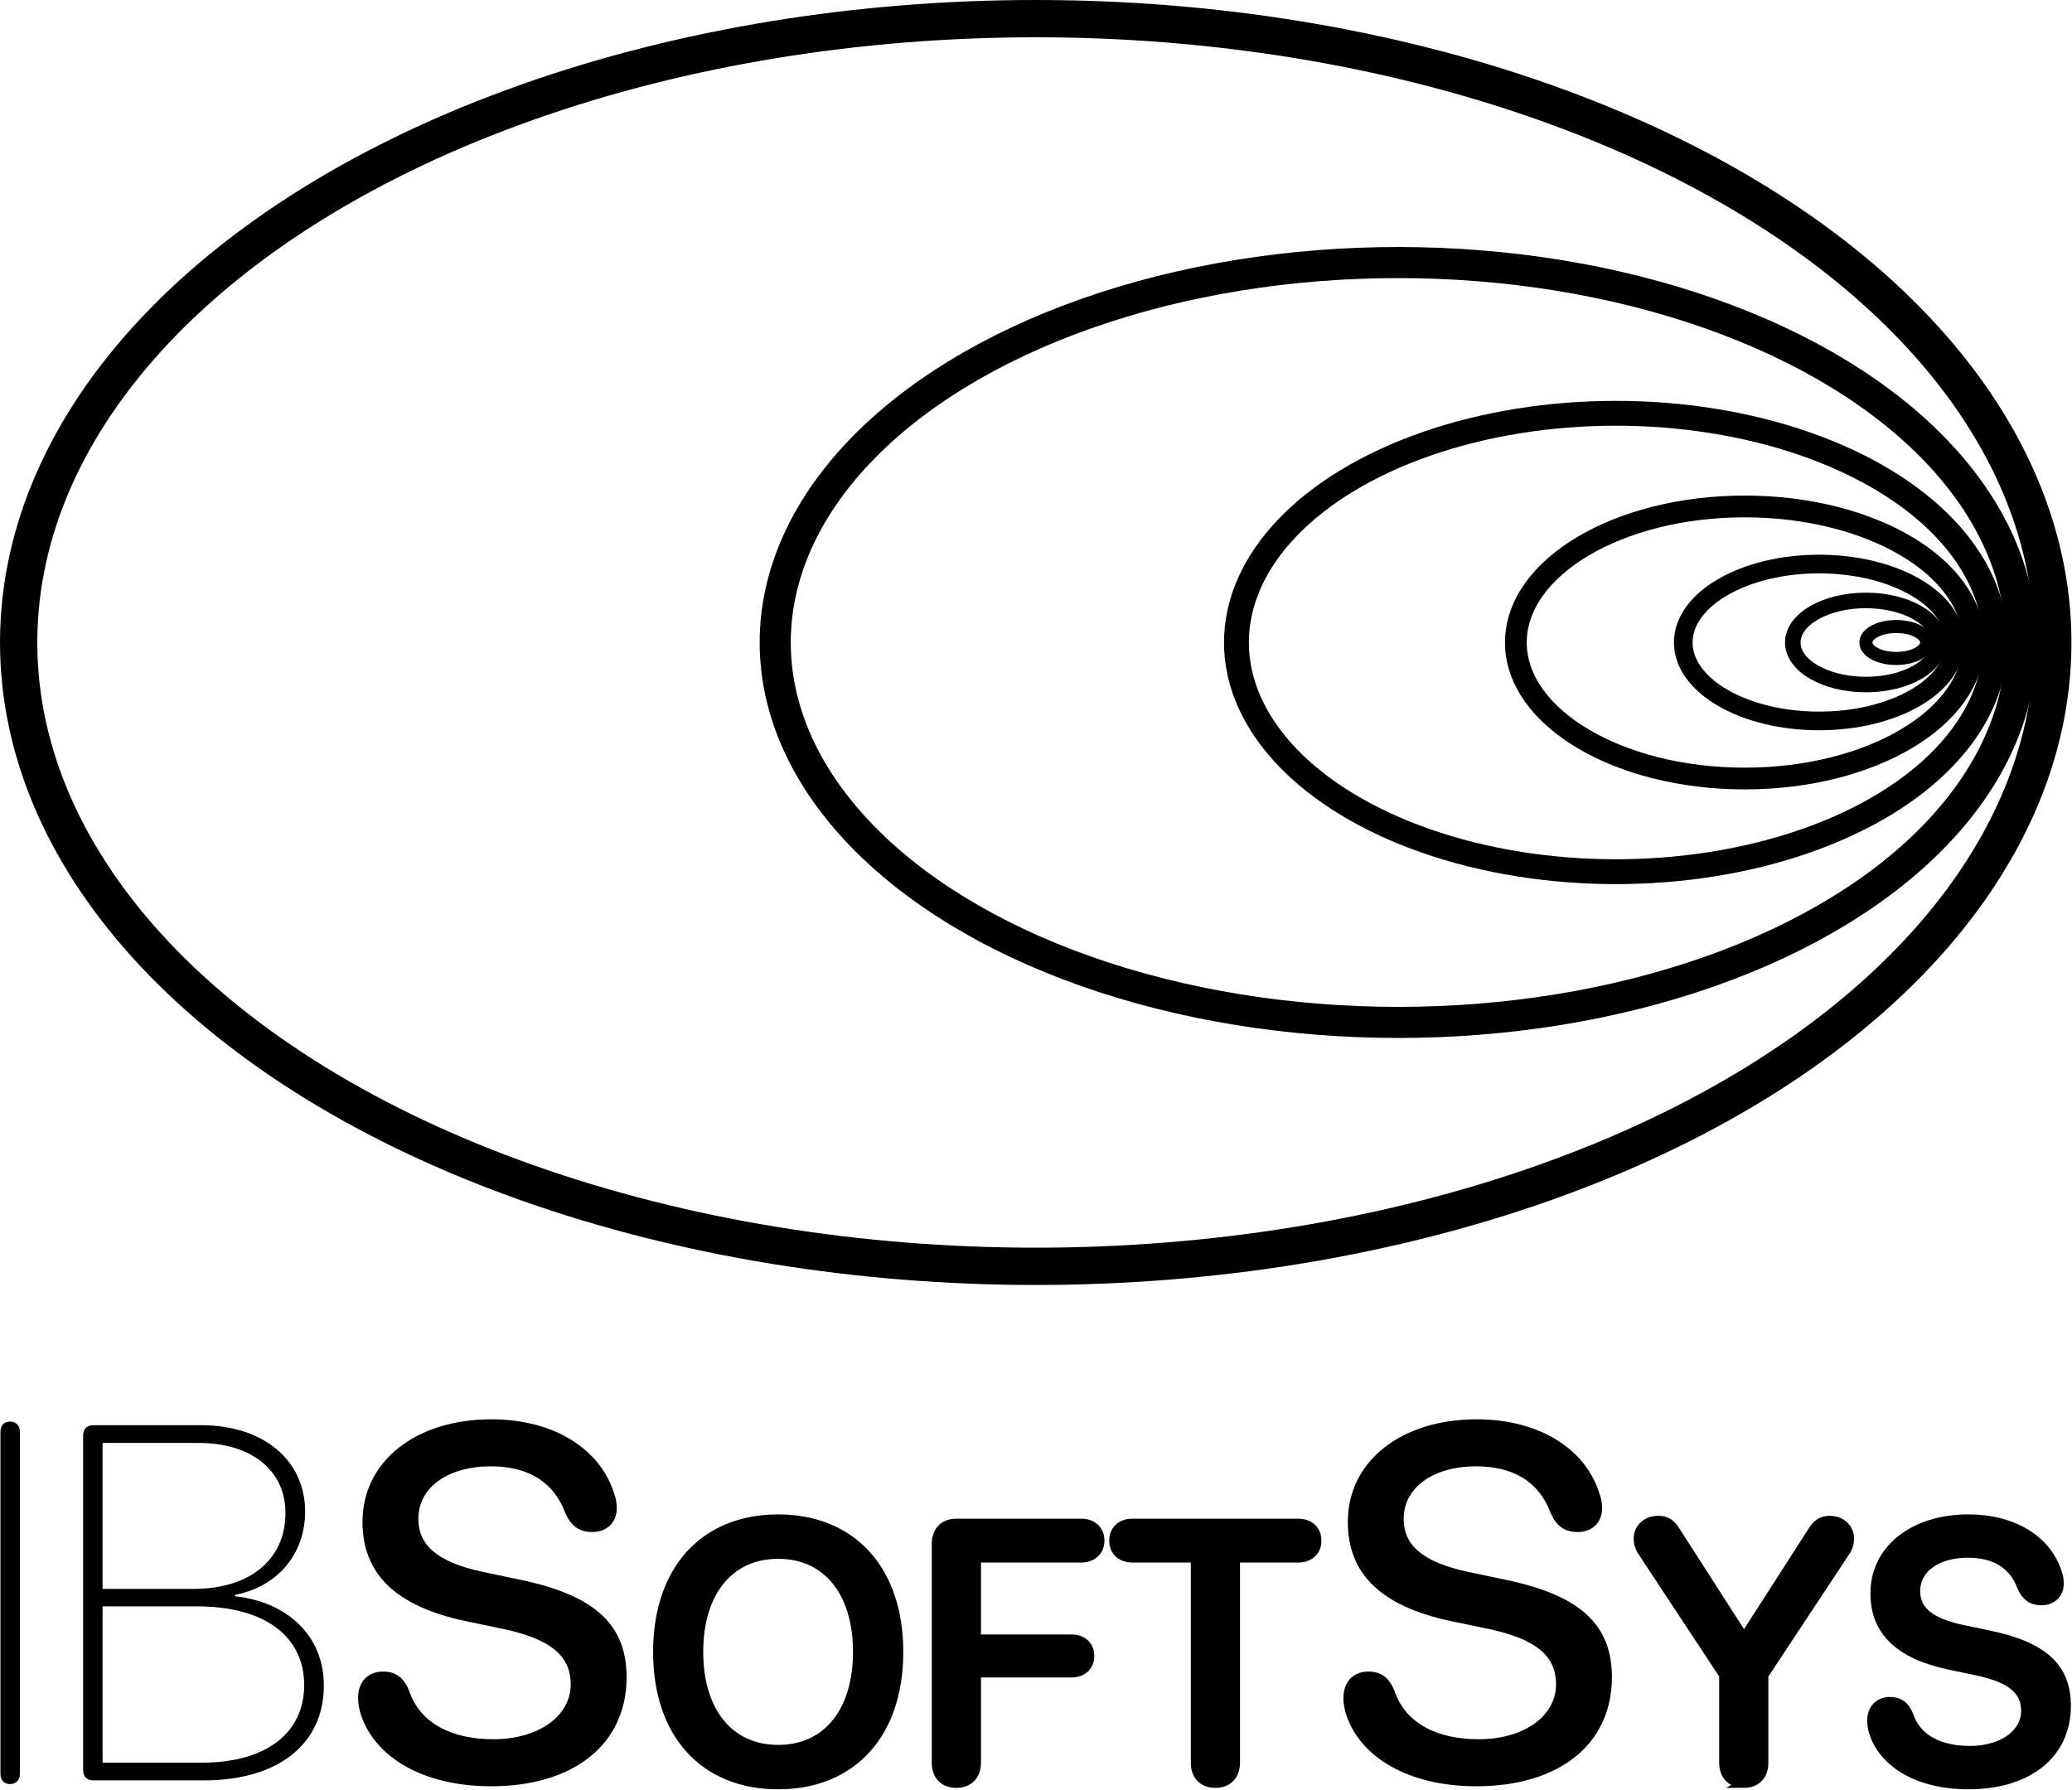 <svg xmlns="http://www.w3.org/2000/svg" width="333.258" height="287.968" viewBox="0 0 88.175 76.191"><defs><path id="b" d="M1600.665 5530.211h158.58v94.55H1600.665z"/><path id="a" d="M157-13h55v40h-55z"/><path id="c" d="M157-13h55v40h-55z"/><path id="d" d="M1600.665 5530.211h158.58v94.55H1600.665z"/><path id="e" d="M157-13h55v40h-55z"/><path id="f" d="M1600.665 5530.211h158.58v94.55H1600.665z"/><path id="g" d="M157-13h55v40h-55z"/><path id="h" d="M1600.665 5530.211h158.58v94.55H1600.665z"/><path id="i" d="M157-13h55v40h-55z"/><path id="j" d="M1600.665 5530.211h158.58v94.55H1600.665z"/><path id="k" d="M157-13h55v40h-55z"/><path id="l" d="M1600.665 5530.211h158.58v94.55H1600.665z"/><path id="m" d="M157-13h55v40h-55z"/><path id="n" d="M1600.665 5530.211h158.58v94.55H1600.665z"/><path id="o" d="M157-13h55v40h-55z"/><path id="p" d="M1600.665 5530.211h158.58v94.55H1600.665z"/></defs><g style="display:inline" transform="translate(-7.518 -2.683)"><ellipse cx="51.594" cy="30.027" rx="43.282" ry="26.551" style="font-variation-settings:normal;display:inline;fill:none;fill-opacity:1;stroke:#000;stroke-width:1.587;stroke-linecap:butt;stroke-linejoin:miter;stroke-miterlimit:4;stroke-dasharray:none;stroke-dashoffset:0;stroke-opacity:1;stop-color:#000"/><ellipse cx="67.019" cy="30.027" rx="26.511" ry="16.17" style="font-variation-settings:normal;display:inline;fill:none;fill-opacity:1;stroke:#000;stroke-width:1.323;stroke-linecap:butt;stroke-linejoin:miter;stroke-miterlimit:4;stroke-dasharray:none;stroke-dashoffset:0;stroke-opacity:1;stop-color:#000"/><ellipse cx="76.28" cy="30.027" rx="16.145" ry="9.755" style="font-variation-settings:normal;display:inline;fill:none;fill-opacity:1;stroke:#000;stroke-width:1.058;stroke-linecap:butt;stroke-linejoin:miter;stroke-miterlimit:4;stroke-dasharray:none;stroke-dashoffset:0;stroke-opacity:1;stop-color:#000"/><ellipse cx="81.766" cy="30.027" rx="9.739" ry="5.79" style="font-variation-settings:normal;display:inline;fill:none;fill-opacity:1;stroke:#000;stroke-width:.926;stroke-linecap:butt;stroke-linejoin:miter;stroke-miterlimit:4;stroke-dasharray:none;stroke-dashoffset:0;stroke-opacity:1;stop-color:#000"/><ellipse cx="84.93" cy="30.027" rx="5.78" ry="3.339" style="font-variation-settings:normal;display:inline;fill:none;fill-opacity:1;stroke:#000;stroke-width:.794;stroke-linecap:butt;stroke-linejoin:miter;stroke-miterlimit:4;stroke-dasharray:none;stroke-dashoffset:0;stroke-opacity:1;stop-color:#000"/><ellipse cx="86.92" cy="30.027" rx="3.109" ry="1.79" style="font-variation-settings:normal;display:inline;fill:none;fill-opacity:1;stroke:#000;stroke-width:.661;stroke-linecap:butt;stroke-linejoin:miter;stroke-miterlimit:4;stroke-dasharray:none;stroke-dashoffset:0;stroke-opacity:1;stop-color:#000"/><ellipse cx="88.215" cy="30.027" rx="1.293" ry=".68" style="font-variation-settings:normal;display:inline;fill:none;fill-opacity:1;stroke:#000;stroke-width:.556;stroke-linecap:butt;stroke-linejoin:miter;stroke-miterlimit:4;stroke-dasharray:none;stroke-dashoffset:0;stroke-opacity:1;stop-color:#000"/><g style="stroke-width:1.001"><path d="M7.927 78.655c.252 0 .419-.168.419-.44V63.651c0-.273-.168-.44-.419-.44-.252 0-.409.168-.409.44v14.564c0 .273.157.44.409.44zM11.45 78.497h4.739c3.177 0 5.106-1.562 5.106-4.037 0-2.191-1.636-3.575-3.775-3.806v-.063c1.803-.346 2.978-1.741 2.978-3.544 0-2.191-1.782-3.68-4.414-3.68h-4.634c-.252 0-.409.168-.409.44v14.249c0 .273.157.44.409.44zm.419-8.157v-6.218h4.089c2.254 0 3.701 1.164 3.701 2.988 0 1.992-1.531 3.229-3.9 3.229zm0 7.402v-6.658h4.026c2.873 0 4.561 1.269 4.561 3.355 0 2.034-1.615 3.303-4.341 3.303z" style="font-weight:200;font-size:19.05px;line-height:1.25;font-family:Lato;-inkscape-font-specification:&quot;SF Pro Rounded Ultra-Light&quot;;text-align:center;letter-spacing:0;text-anchor:middle;fill:#000;fill-opacity:1;stroke:none;stroke-width:.205" transform="matrix(.999 0 0 .999 .026 .037)"/><path d="M28.414 78.749c3.533 0 5.777-1.793 5.777-4.645 0-2.202-1.3-3.471-4.477-4.142l-1.646-.346c-1.961-.419-2.747-1.153-2.747-2.254 0-1.384 1.311-2.244 3.083-2.244 1.51 0 2.663.598 3.177 1.992.241.545.587.807 1.153.807.608 0 1.038-.398 1.038-1.007 0-.22-.031-.398-.084-.545-.587-2.024-2.642-3.25-5.253-3.25-3.219 0-5.494 1.782-5.494 4.372 0 2.181 1.374 3.586 4.393 4.225l1.657.346c2.024.44 2.82 1.174 2.82 2.349 0 1.353-1.374 2.338-3.292 2.338-1.751 0-3.125-.661-3.596-2.076-.231-.566-.577-.807-1.111-.807-.64 0-1.059.44-1.059 1.122 0 .252.052.503.126.734.587 1.761 2.6 3.03 5.536 3.03z" style="font-weight:500;font-size:19.05px;line-height:1.25;font-family:Lato;-inkscape-font-specification:&quot;SF Pro Rounded Medium&quot;;text-align:center;letter-spacing:0;text-anchor:middle;fill:#000;fill-opacity:1;stroke:none;stroke-width:.205" transform="matrix(.999 0 0 .999 .026 .037)"/><path d="M40.649 78.68c3.149 0 5.13-2.17 5.13-5.654 0-3.483-1.981-5.661-5.13-5.661-3.157 0-5.13 2.178-5.13 5.661 0 3.483 1.973 5.654 5.13 5.654zm0-1.495c-2.079 0-3.392-1.609-3.392-4.159 0-2.558 1.313-4.166 3.392-4.166 2.079 0 3.385 1.609 3.385 4.166 0 2.55-1.305 4.159-3.385 4.159zM48.239 78.619c.524 0 .85-.334.85-.88v-3.825h4.06c.455 0 .767-.281.767-.721 0-.433-.311-.713-.767-.713h-4.06V69.019h4.462c.471 0 .797-.288.797-.736 0-.448-.319-.736-.797-.736h-5.312c-.531 0-.85.334-.85.88v9.312c0 .546.319.88.85.88zM59.273 78.619c.524 0 .85-.334.85-.88V69.019h2.679c.471 0 .789-.288.789-.736 0-.448-.319-.736-.789-.736h-7.065c-.471 0-.789.288-.789.736 0 .448.319.736.789.736h2.687v8.72c0 .546.319.88.85.88z" style="font-weight:500;font-size:20.108px;line-height:1.25;font-family:Lato;-inkscape-font-specification:&quot;SF Pro Rounded Medium&quot;;text-align:center;letter-spacing:0;text-anchor:middle;fill:#000;fill-opacity:1;stroke:#000;stroke-width:.397;stroke-miterlimit:4;stroke-dasharray:none;stroke-opacity:1" transform="matrix(.999 0 0 .999 .026 .037)"/><path d="M70.387 78.749c3.533 0 5.777-1.793 5.777-4.645 0-2.202-1.3-3.471-4.477-4.142l-1.646-.346c-1.961-.419-2.747-1.153-2.747-2.254 0-1.384 1.311-2.244 3.083-2.244 1.51 0 2.663.598 3.177 1.992.241.545.587.807 1.153.807.608 0 1.038-.398 1.038-1.007 0-.22-.031-.398-.084-.545-.587-2.024-2.642-3.25-5.253-3.25-3.219 0-5.494 1.782-5.494 4.372 0 2.181 1.374 3.586 4.393 4.225l1.657.346c2.024.44 2.82 1.174 2.82 2.349 0 1.353-1.374 2.338-3.292 2.338-1.751 0-3.125-.661-3.596-2.076-.231-.566-.577-.807-1.111-.807-.64 0-1.059.44-1.059 1.122 0 .252.052.503.126.734.587 1.761 2.6 3.03 5.536 3.03z" style="font-weight:500;font-size:27.781px;line-height:1.25;font-family:Lato;-inkscape-font-specification:&quot;SF Pro Rounded Medium&quot;;text-align:center;letter-spacing:0;text-anchor:middle;fill:#000;fill-opacity:1;stroke:none;stroke-width:.205" transform="matrix(.999 0 0 .999 .026 .037)"/><path d="M81.78 78.619c.531 0 .85-.334.85-.88v-3.726l3.476-5.259c.129-.197.175-.372.175-.562 0-.44-.364-.767-.835-.767-.334 0-.546.137-.751.478l-2.876 4.478h-.053l-2.876-4.478c-.212-.349-.41-.478-.759-.478-.478 0-.842.326-.842.774 0 .19.046.364.175.554l3.468 5.259v3.726c0 .546.326.88.85.88zM91.335 78.68c2.558 0 4.182-1.298 4.182-3.362 0-1.594-.941-2.512-3.241-2.998l-1.191-.25c-1.419-.304-1.988-.835-1.988-1.632 0-1.002.949-1.624 2.231-1.624 1.093 0 1.928.433 2.3 1.442.175.395.425.584.835.584.44 0 .751-.288.751-.728 0-.159-.023-.288-.061-.395-.425-1.465-1.912-2.353-3.802-2.353-2.33 0-3.977 1.29-3.977 3.165 0 1.578.994 2.595 3.18 3.058l1.199.25c1.465.319 2.041.85 2.041 1.7 0 .979-.994 1.692-2.383 1.692-1.267 0-2.262-.478-2.603-1.503-.167-.41-.417-.584-.804-.584-.463 0-.767.319-.767.812 0 .182.038.364.091.531.425 1.275 1.882 2.193 4.007 2.193z" style="font-weight:500;font-size:20.108px;line-height:1.25;font-family:Lato;-inkscape-font-specification:&quot;SF Pro Rounded Medium&quot;;text-align:center;letter-spacing:0;text-anchor:middle;fill:#000;fill-opacity:1;stroke:#000;stroke-width:.397;stroke-miterlimit:4;stroke-dasharray:none;stroke-opacity:1" transform="matrix(.999 0 0 .999 .026 .037)"/></g></g></svg>